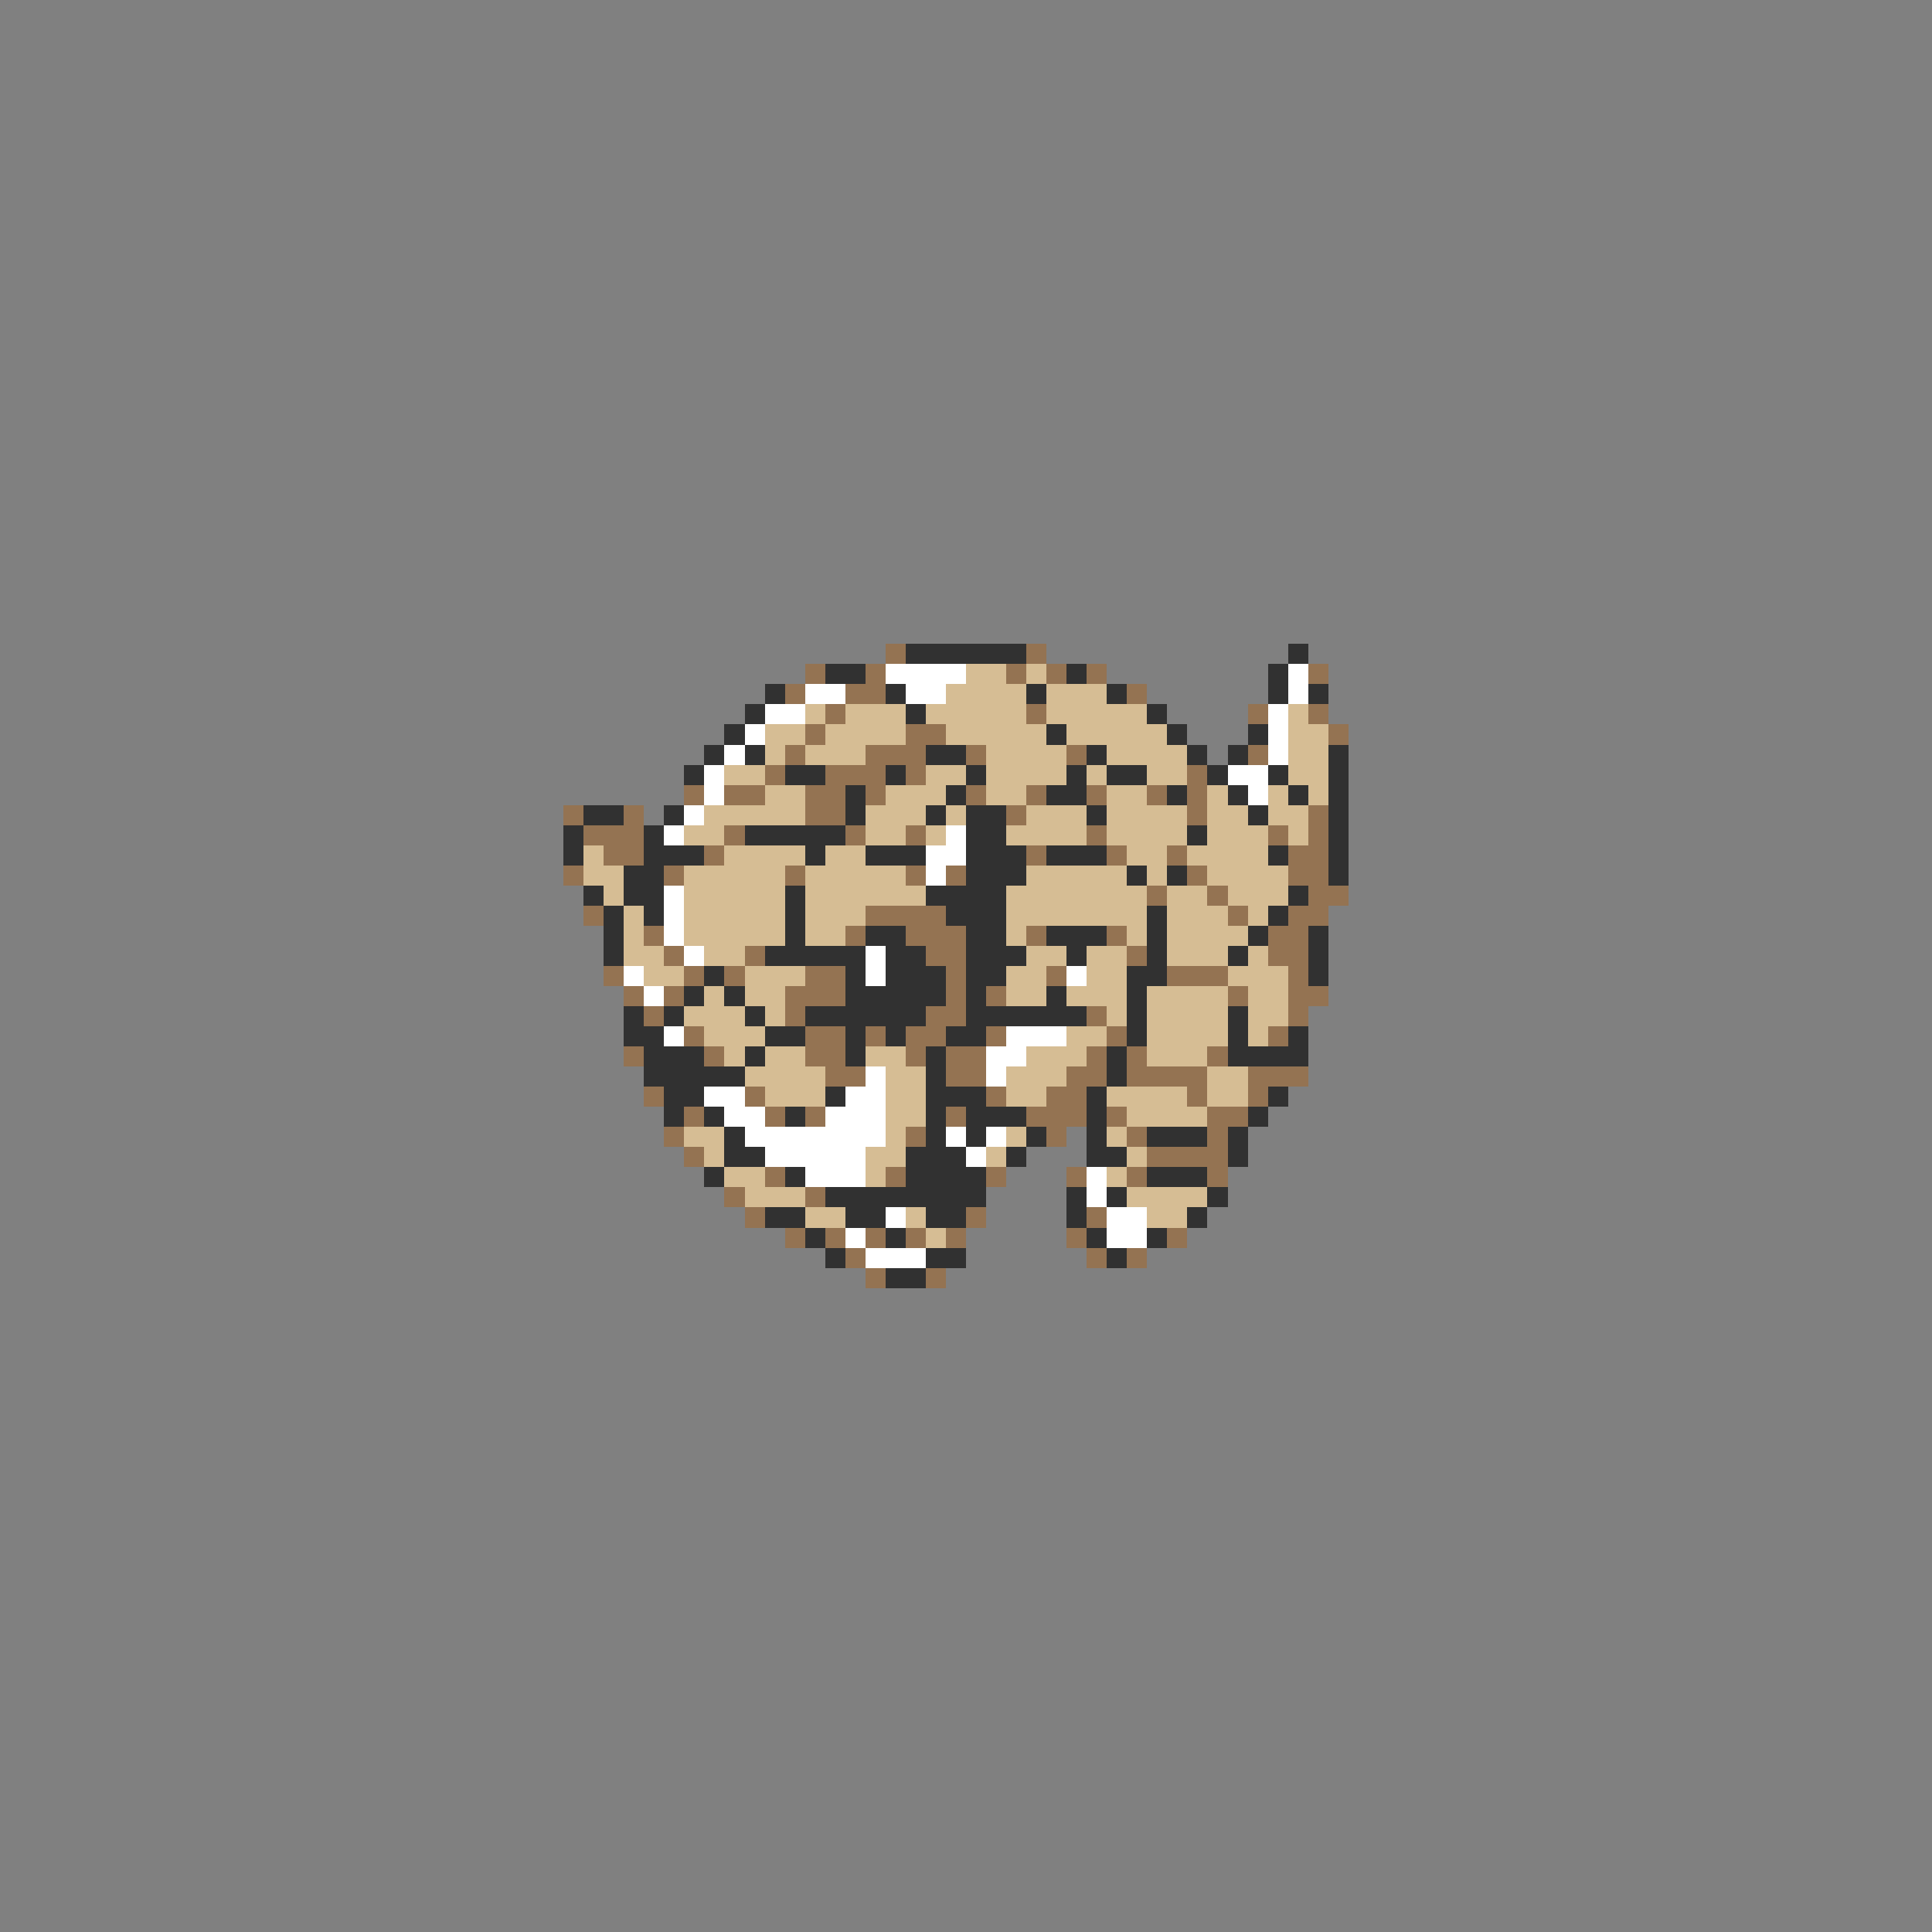 <svg xmlns="http://www.w3.org/2000/svg" viewBox="0 -0.5 96 96" shape-rendering="crispEdges">
<rect x="0" y="-0.5" width="96" height="96" fill="#808080" stroke="none"/>
<path stroke="#947352" d="M44 32h1M51 32h1M40 33h1M43 33h1M50 33h1M52 33h1M54 33h1M65 33h1M39 34h1M42 34h2M56 34h1M41 35h1M51 35h1M62 35h1M65 35h1M40 36h1M45 36h2M66 36h1M39 37h1M43 37h3M48 37h1M53 37h1M62 37h1M38 38h1M41 38h3M45 38h1M59 38h1M34 39h1M36 39h2M40 39h2M43 39h1M48 39h1M51 39h1M54 39h1M57 39h1M59 39h1M28 40h1M31 40h1M40 40h2M50 40h1M59 40h1M65 40h1M29 41h3M36 41h1M42 41h1M45 41h1M54 41h1M63 41h1M65 41h1M30 42h2M35 42h1M51 42h1M55 42h1M58 42h1M64 42h2M28 43h1M33 43h1M39 43h1M45 43h1M47 43h1M59 43h1M64 43h2M57 44h1M60 44h1M65 44h2M29 45h1M43 45h4M61 45h1M64 45h2M32 46h1M42 46h1M45 46h3M51 46h1M55 46h1M63 46h2M33 47h1M37 47h1M46 47h2M56 47h1M63 47h2M30 48h1M34 48h1M36 48h1M40 48h2M47 48h1M52 48h1M58 48h3M64 48h1M31 49h1M33 49h1M39 49h3M47 49h1M49 49h1M61 49h1M64 49h2M32 50h1M39 50h1M46 50h2M54 50h1M64 50h1M34 51h1M40 51h2M43 51h1M45 51h2M49 51h1M55 51h1M63 51h1M31 52h1M35 52h1M40 52h2M45 52h1M47 52h2M54 52h1M56 52h1M60 52h1M41 53h2M47 53h2M53 53h2M56 53h4M62 53h3M32 54h1M37 54h1M49 54h1M52 54h2M59 54h1M62 54h1M34 55h1M38 55h1M40 55h1M47 55h1M51 55h3M55 55h1M60 55h2M33 56h1M45 56h1M52 56h1M56 56h1M60 56h1M34 57h1M57 57h4M38 58h1M44 58h1M49 58h1M53 58h1M56 58h1M60 58h1M36 59h1M40 59h1M37 60h1M48 60h1M54 60h1M39 61h1M41 61h1M43 61h1M45 61h1M47 61h1M53 61h1M58 61h1M42 62h1M54 62h1M56 62h1M43 63h1M46 63h1" />
<path stroke="#313131" d="M45 32h6M64 32h1M41 33h2M53 33h1M63 33h1M38 34h1M44 34h1M51 34h1M55 34h1M63 34h1M65 34h1M37 35h1M45 35h1M57 35h1M36 36h1M52 36h1M58 36h1M62 36h1M35 37h1M37 37h1M46 37h2M54 37h1M59 37h1M61 37h1M66 37h1M34 38h1M39 38h2M44 38h1M48 38h1M53 38h1M55 38h2M60 38h1M63 38h1M66 38h1M42 39h1M47 39h1M52 39h2M58 39h1M61 39h1M64 39h1M66 39h1M29 40h2M33 40h1M42 40h1M46 40h1M48 40h2M54 40h1M62 40h1M66 40h1M28 41h1M32 41h1M37 41h5M48 41h2M59 41h1M66 41h1M28 42h1M32 42h3M40 42h1M43 42h3M48 42h3M52 42h3M63 42h1M66 42h1M31 43h2M48 43h3M56 43h1M58 43h1M66 43h1M29 44h1M31 44h2M39 44h1M46 44h4M64 44h1M30 45h1M32 45h1M39 45h1M47 45h3M57 45h1M63 45h1M30 46h1M39 46h1M43 46h2M48 46h2M52 46h3M57 46h1M62 46h1M65 46h1M30 47h1M38 47h5M44 47h2M48 47h3M53 47h1M57 47h1M61 47h1M65 47h1M35 48h1M42 48h1M44 48h3M48 48h2M56 48h2M65 48h1M34 49h1M36 49h1M42 49h5M48 49h1M52 49h1M56 49h1M31 50h1M33 50h1M37 50h1M40 50h6M48 50h6M56 50h1M61 50h1M31 51h2M38 51h2M42 51h1M44 51h1M47 51h2M56 51h1M61 51h1M64 51h1M32 52h3M37 52h1M42 52h1M46 52h1M55 52h1M61 52h4M32 53h5M46 53h1M55 53h1M33 54h2M41 54h1M46 54h3M54 54h1M63 54h1M33 55h1M35 55h1M39 55h1M46 55h1M48 55h3M54 55h1M62 55h1M36 56h1M46 56h1M48 56h1M51 56h1M54 56h1M57 56h3M61 56h1M36 57h2M45 57h3M50 57h1M54 57h2M61 57h1M35 58h1M39 58h1M45 58h4M57 58h3M41 59h8M53 59h1M55 59h1M60 59h1M38 60h2M42 60h2M46 60h2M53 60h1M59 60h1M40 61h1M44 61h1M54 61h1M57 61h1M41 62h1M46 62h2M55 62h1M44 63h2" />
<path stroke="#ffffff" d="M44 33h4M64 33h1M40 34h2M45 34h2M64 34h1M38 35h2M63 35h1M37 36h1M63 36h1M36 37h1M63 37h1M35 38h1M61 38h2M35 39h1M62 39h1M34 40h1M33 41h1M47 41h1M46 42h2M46 43h1M33 44h1M33 45h1M33 46h1M34 47h1M43 47h1M31 48h1M43 48h1M53 48h1M32 49h1M33 51h1M50 51h3M49 52h2M43 53h1M49 53h1M35 54h2M42 54h2M36 55h2M41 55h3M37 56h7M47 56h1M49 56h1M38 57h5M48 57h1M40 58h3M54 58h1M54 59h1M44 60h1M55 60h2M42 61h1M55 61h2M43 62h3" />
<path stroke="#d6bd94" d="M48 33h2M51 33h1M47 34h4M52 34h3M40 35h1M42 35h3M46 35h5M52 35h5M64 35h1M38 36h2M41 36h4M47 36h5M53 36h5M64 36h2M38 37h1M40 37h3M49 37h4M55 37h4M64 37h2M36 38h2M46 38h2M49 38h4M54 38h1M57 38h2M64 38h2M38 39h2M44 39h3M49 39h2M55 39h2M60 39h1M63 39h1M65 39h1M35 40h5M43 40h3M47 40h1M51 40h3M55 40h4M60 40h2M63 40h2M34 41h2M43 41h2M46 41h1M50 41h4M55 41h4M60 41h3M64 41h1M29 42h1M36 42h4M41 42h2M56 42h2M59 42h4M29 43h2M34 43h5M40 43h5M51 43h5M57 43h1M60 43h4M30 44h1M34 44h5M40 44h6M50 44h7M58 44h2M61 44h3M31 45h1M34 45h5M40 45h3M50 45h7M58 45h3M62 45h1M31 46h1M34 46h5M40 46h2M50 46h1M56 46h1M58 46h4M31 47h2M35 47h2M51 47h2M54 47h2M58 47h3M62 47h1M32 48h2M37 48h3M50 48h2M54 48h2M61 48h3M35 49h1M37 49h2M50 49h2M53 49h3M57 49h4M62 49h2M34 50h3M38 50h1M55 50h1M57 50h4M62 50h2M35 51h3M53 51h2M57 51h4M62 51h1M36 52h1M38 52h2M43 52h2M51 52h3M57 52h3M37 53h4M44 53h2M50 53h3M60 53h2M38 54h3M44 54h2M50 54h2M55 54h4M60 54h2M44 55h2M56 55h4M34 56h2M44 56h1M50 56h1M55 56h1M35 57h1M43 57h2M49 57h1M56 57h1M36 58h2M43 58h1M55 58h1M37 59h3M56 59h4M40 60h2M45 60h1M57 60h2M46 61h1" />
</svg>
